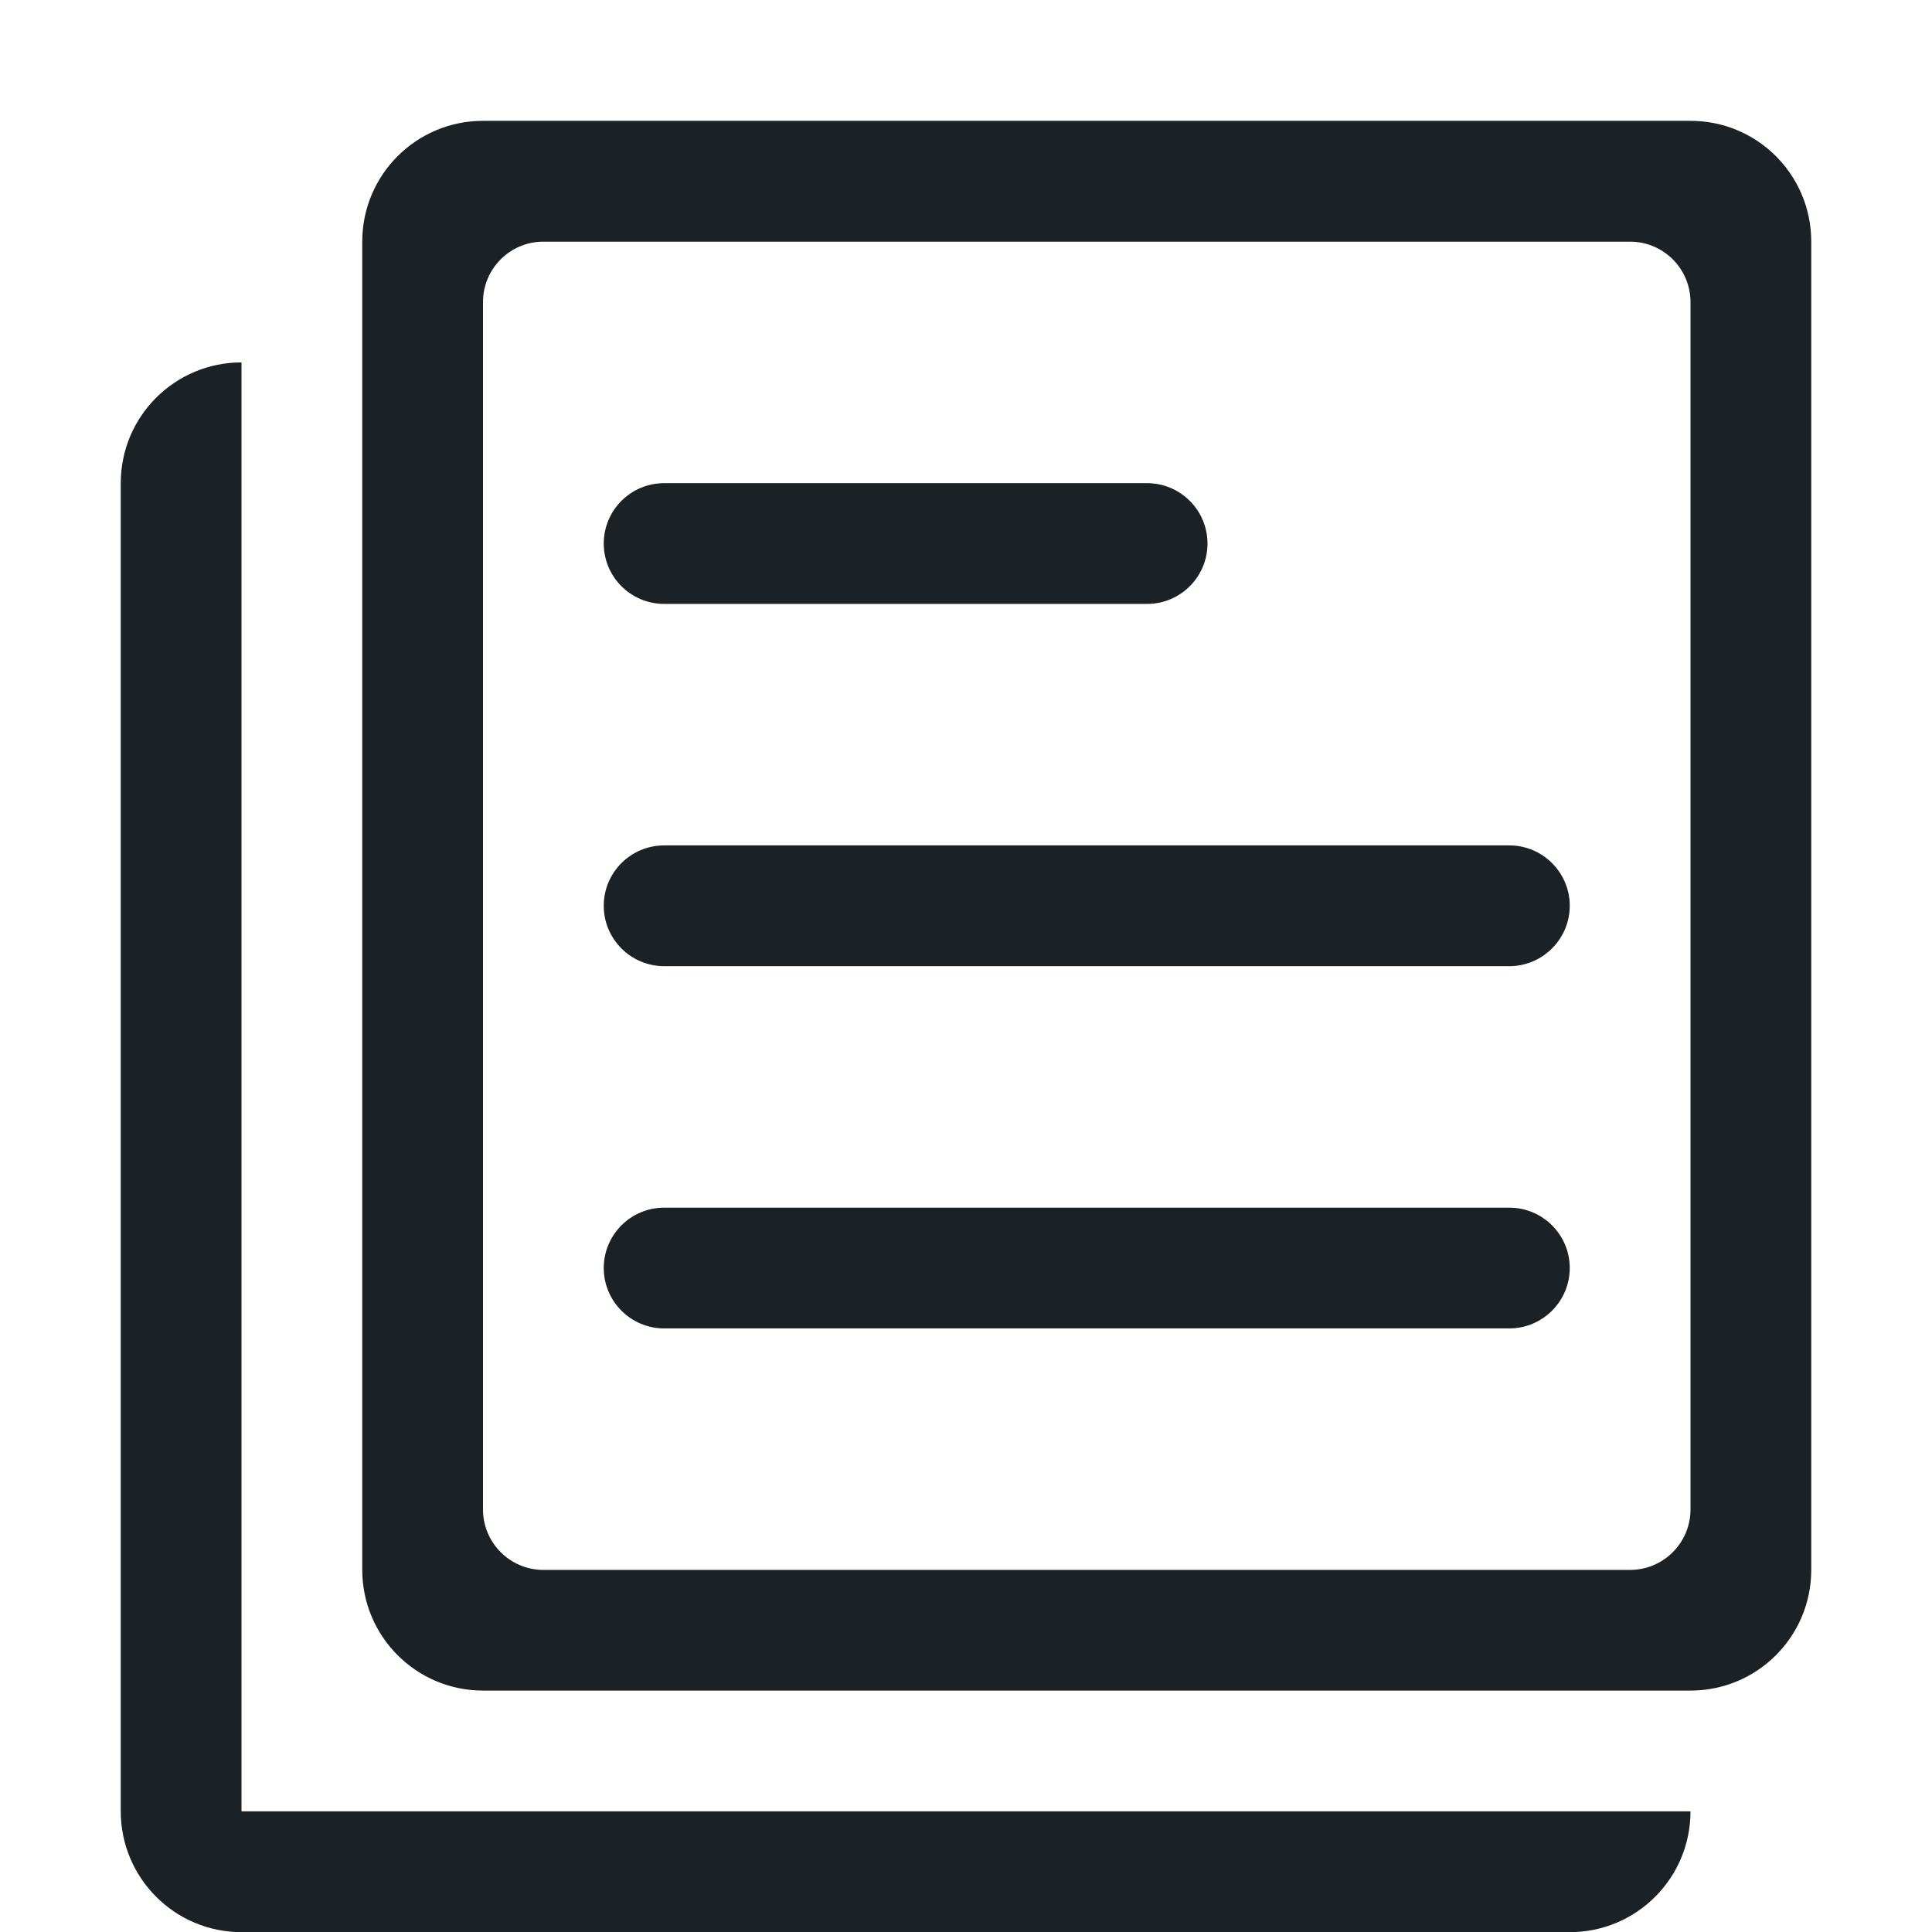 <svg width="24" height="24" viewBox="0 0 24 24" fill="none" xmlns="http://www.w3.org/2000/svg">
<g clip-path="url(#clip0)">
<path d="M8.25 7.502H14.25C14.663 7.502 15 7.166 15 6.752C15 6.338 14.663 6.002 14.25 6.002H8.25C7.836 6.002 7.5 6.338 7.5 6.752C7.5 7.166 7.836 7.502 8.25 7.502ZM3 4.502C2.172 4.502 1.5 5.172 1.5 6.002V22.5C1.5 23.33 2.172 24.002 3 24.002H19.5C20.33 24.002 21 23.33 21 22.501H3V4.503V4.502ZM18.75 10.502H8.25C7.836 10.502 7.5 10.838 7.5 11.252C7.5 11.665 7.836 12.002 8.25 12.002H18.75C19.163 12.002 19.5 11.664 19.5 11.252C19.5 10.838 19.163 10.502 18.75 10.502ZM18.75 15.002H8.25C7.836 15.002 7.5 15.338 7.5 15.752C7.5 16.165 7.836 16.502 8.25 16.502H18.75C19.163 16.502 19.5 16.165 19.5 15.752C19.5 15.338 19.163 15.002 18.75 15.002V15.002ZM21 1.501H6C5.172 1.501 4.5 2.171 4.5 3.001V19.501C4.5 20.329 5.172 21.001 6 21.001H21C21.83 21.001 22.5 20.329 22.5 19.501V3.001C22.5 2.172 21.83 1.501 21 1.501V1.501ZM21 18.752C21 19.165 20.663 19.502 20.25 19.502H6.75C6.336 19.502 6 19.165 6 18.752V3.752C6 3.338 6.336 3.002 6.75 3.002H20.25C20.663 3.002 21 3.338 21 3.752V18.752Z" fill="#1C2125"/>
</g>
<defs>
<clipPath id="clip0">
<rect width="24" height="24" fill="white"/>
</clipPath>
</defs>
</svg>
